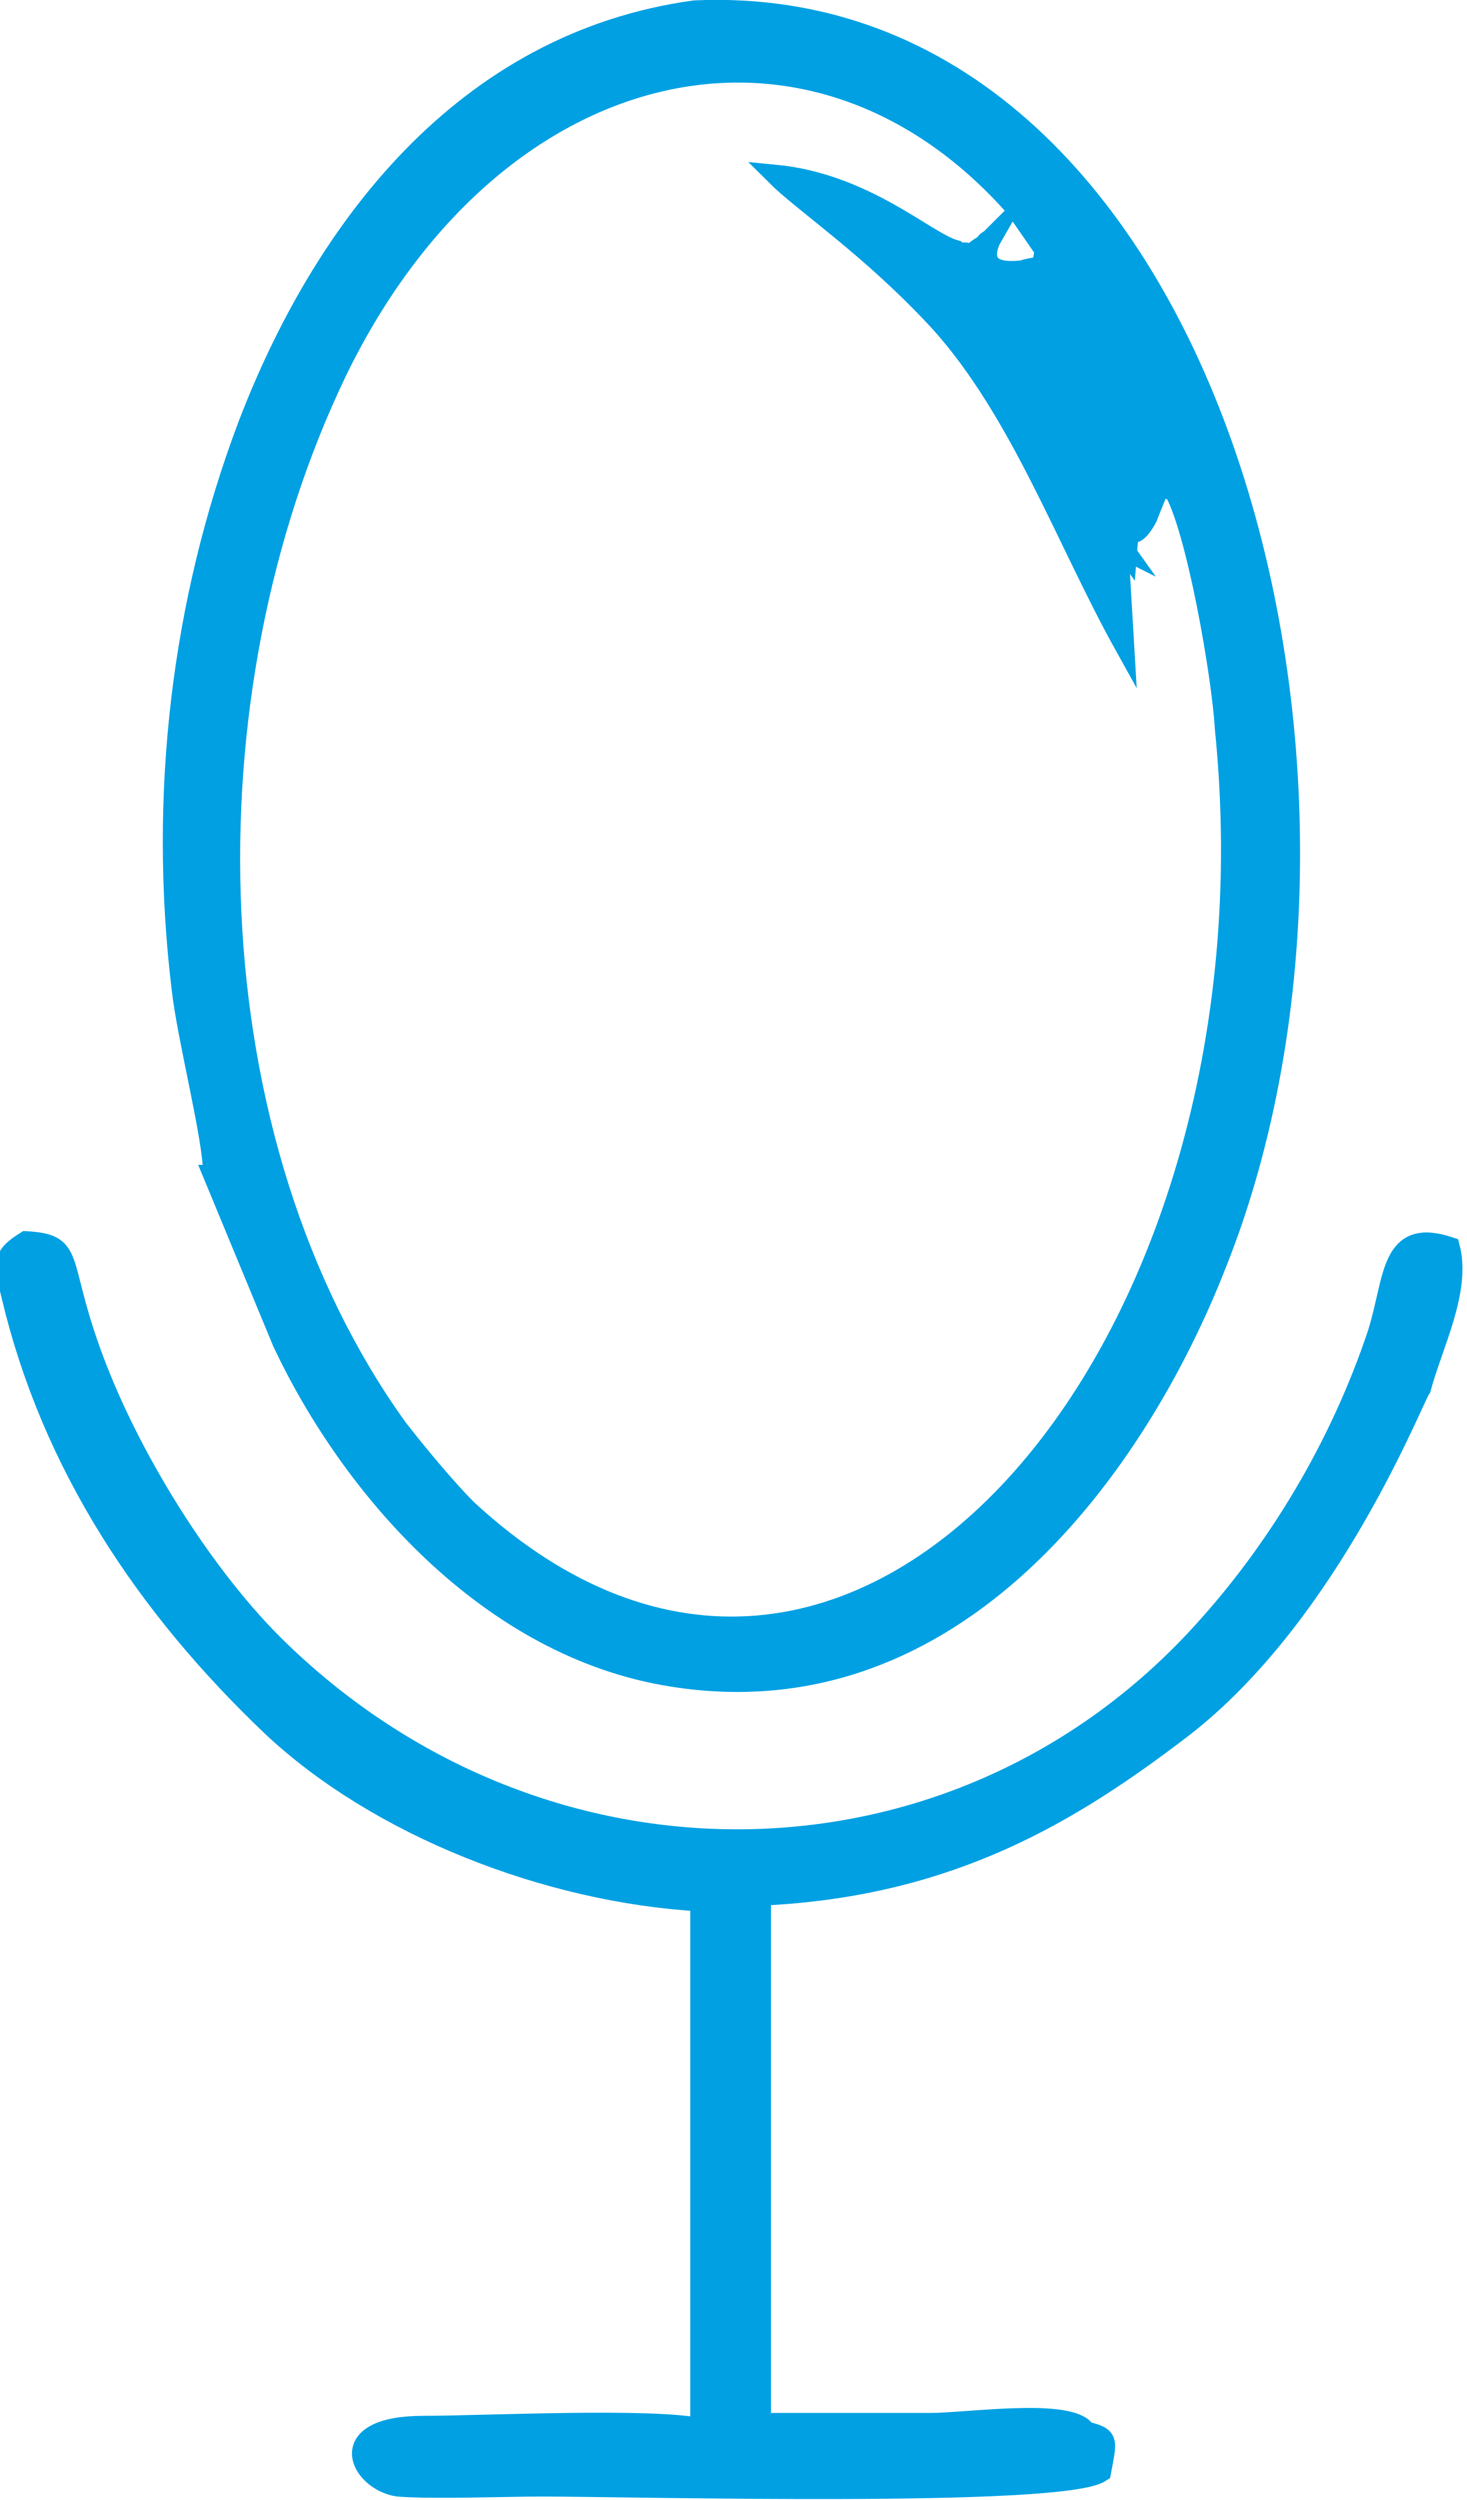 <?xml version="1.0" encoding="UTF-8"?>
<!DOCTYPE svg PUBLIC "-//W3C//DTD SVG 1.1//EN" "http://www.w3.org/Graphics/SVG/1.1/DTD/svg11.dtd">
<!-- Creator: CorelDRAW 2021 (64-Bit) -->
<svg xmlns="http://www.w3.org/2000/svg" xml:space="preserve" width="0.233in" height="0.397in" version="1.1" style="shape-rendering:geometricPrecision; text-rendering:geometricPrecision; image-rendering:optimizeQuality; fill-rule:evenodd; clip-rule:evenodd"
viewBox="0 0 5.09 8.66"
 xmlns:xlink="http://www.w3.org/1999/xlink"
 xmlns:xodm="http://www.corel.com/coreldraw/odm/2003">
 <defs>
  <style type="text/css">
   <![CDATA[
    .str0 {stroke:#00A0E3;stroke-width:0.07;stroke-miterlimit:22.926}
    .fil0 {fill:#00A0E3}
   ]]>
  </style>
 </defs>
 <g id="Layer_x0020_1">
  <g id="_1807927850720">
   <path class="fil0 str0" d="M3.62 0.84c0,0 0.01,0.01 0.01,0.01 0,0 0.01,0.01 0.01,0.01l0.12 0.16c0.04,0.07 0.08,0.13 0.12,0.21 0.08,0.15 0.15,0.29 0.19,0.46 0.08,0.13 0.17,0.65 0.18,0.83 0.22,2.16 -1.29,3.95 -2.63,2.71 -0.07,-0.07 -0.17,-0.19 -0.24,-0.28 -0.72,-1 -0.75,-2.55 -0.21,-3.67 0.54,-1.11 1.64,-1.37 2.35,-0.57l0.09 0.13zm-2.88 3.23l0.24 0.58c0.24,0.51 0.72,1.06 1.35,1.16 0.99,0.16 1.62,-0.74 1.89,-1.43 0.68,-1.7 -0.02,-4.43 -1.81,-4.35 -0.8,0.11 -1.29,0.76 -1.55,1.44 -0.23,0.61 -0.31,1.28 -0.23,1.95 0.02,0.18 0.11,0.52 0.11,0.65z"/>
   <path class="fil0 str0" d="M2.44 8.42c0.05,-0.03 0.05,0.03 0.04,-0.22l0.03 -1.61c0,-0 0.01,-0.01 0.01,-0.02l-0.01 -0.1c0.08,0.02 0.1,0.02 0.1,0.31l-0 1.65 1.15 -0.01c-0.07,-0.07 -0.41,-0.02 -0.53,-0.02 -0.2,0 -0.39,0 -0.59,0l0 -1.83c0.66,-0.03 1.08,-0.29 1.46,-0.58 0.52,-0.4 0.81,-1.16 0.83,-1.18 0.04,-0.15 0.14,-0.34 0.1,-0.49 -0.21,-0.07 -0.19,0.11 -0.25,0.3 -0.13,0.39 -0.35,0.76 -0.63,1.06 -0.85,0.91 -2.26,0.93 -3.18,0.04 -0.26,-0.25 -0.53,-0.68 -0.66,-1.05 -0.11,-0.31 -0.05,-0.36 -0.22,-0.37 -0.08,0.05 -0.08,0.07 -0.05,0.19 0.14,0.59 0.47,1.08 0.9,1.49 0.37,0.35 0.96,0.58 1.49,0.61l0 1.84z"/>
   <path class="fil0 str0" d="M2.44 8.42c-0.17,-0.04 -0.76,-0.01 -0.97,-0.01 -0.32,0 -0.22,0.19 -0.09,0.21 0.12,0.01 0.37,-0 0.5,-0 0.31,-0 1.81,0.04 1.94,-0.05 0.02,-0.11 0.03,-0.12 -0.05,-0.14l-1.15 0.01 0 -1.65c0,-0.3 -0.01,-0.29 -0.1,-0.31l0.01 0.1c-0,0.01 -0.01,0.01 -0.01,0.02l-0.03 1.61c0,0.25 0,0.2 -0.04,0.22z"/>
   <path class="fil0 str0" d="M3.9 1.9c-0.05,-0.07 -0.05,-0.27 -0.23,-0.58 -0.05,-0.09 -0.11,-0.18 -0.17,-0.25 -0.05,-0.06 -0.16,-0.14 -0.19,-0.21 -0.1,-0.03 -0.31,-0.23 -0.62,-0.26 0.1,0.1 0.33,0.25 0.57,0.51 0.28,0.31 0.44,0.76 0.64,1.12l-0.02 -0.34z"/>
   <path class="fil0 str0" d="M3.32 0.87c0.03,0.07 0.14,0.15 0.19,0.21 0.06,0.06 0.12,0.16 0.17,0.25 0.17,0.31 0.18,0.51 0.23,0.58 0.01,-0.13 0.01,-0.01 0.07,-0.12l0.04 -0.1c0,-0 0.03,0 0.03,0 0.08,0 -0.04,-0.05 0.05,0 -0.04,-0.17 -0.11,-0.31 -0.19,-0.46 -0.04,-0.07 -0.07,-0.14 -0.12,-0.21l-0.12 -0.16c-0,-0 -0.01,-0.01 -0.01,-0.01 -0,-0 -0.01,-0.01 -0.01,-0.01 -0.05,0.05 -0.01,-0.06 -0.03,0.05 -0.02,0.12 0,0.03 0.01,0.06 -0,-0.12 0.01,-0.03 -0.03,-0.03 -0.11,0.02 0.03,0 -0.04,0.01 -0.2,0.03 -0.12,-0.11 -0.12,-0.11 -0.01,0.01 -0.02,0.01 -0.02,0.02 -0.07,0.04 -0.03,0.04 -0.07,0.03z"/>
  </g>
 </g>
</svg>
